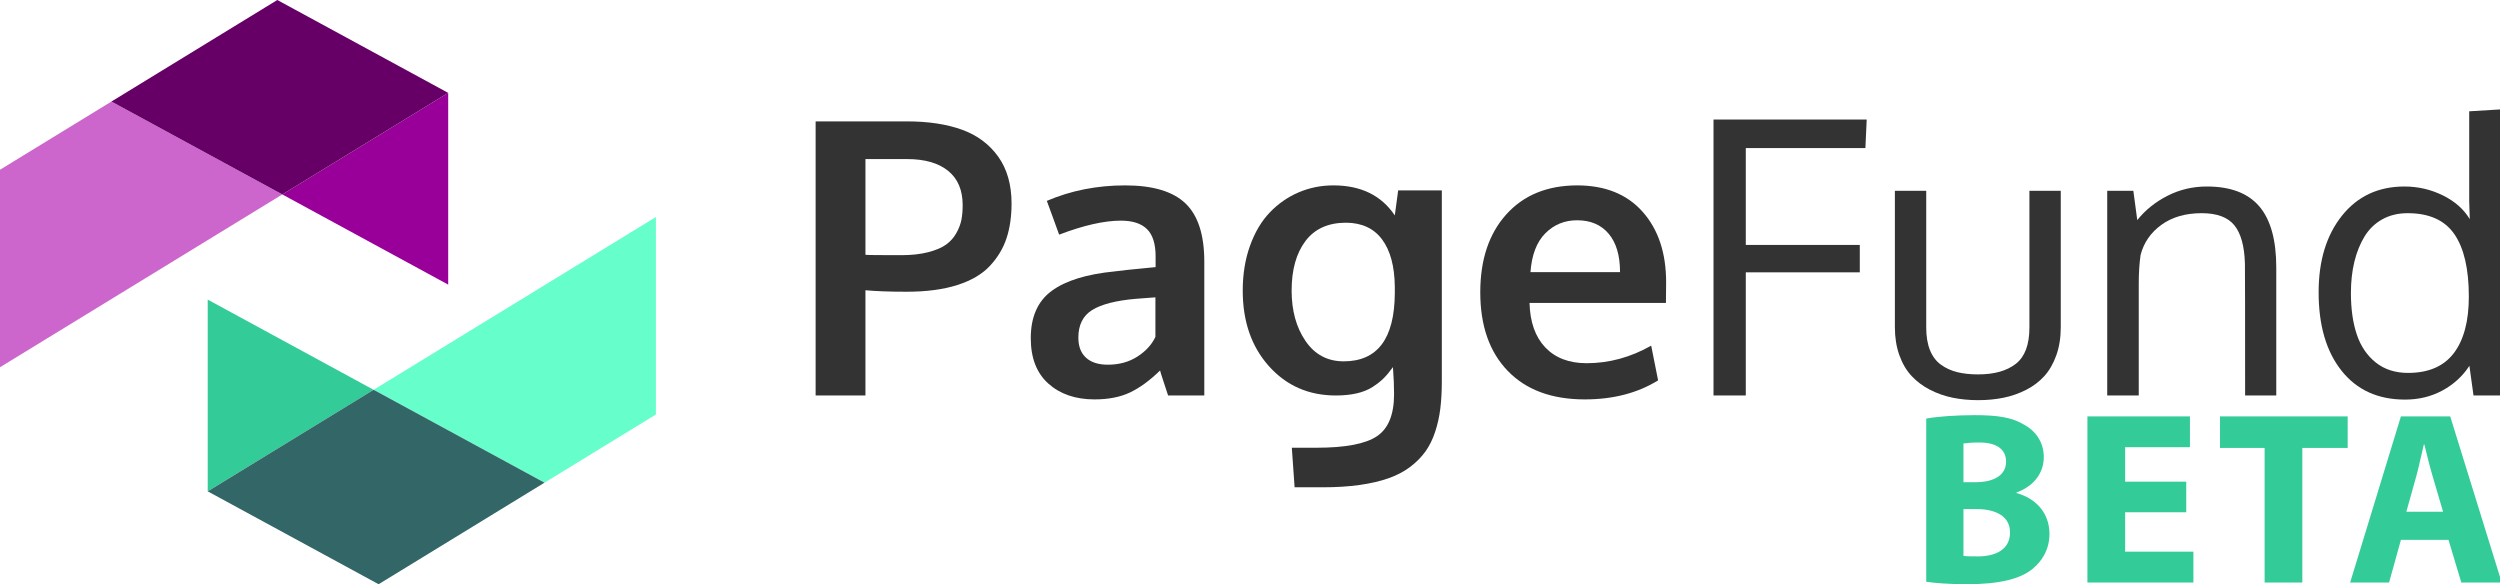 <?xml version="1.0" encoding="utf-8"?>
<!-- Generator: Adobe Illustrator 16.0.0, SVG Export Plug-In . SVG Version: 6.00 Build 0)  -->
<!DOCTYPE svg PUBLIC "-//W3C//DTD SVG 1.1//EN" "http://www.w3.org/Graphics/SVG/1.1/DTD/svg11.dtd">
<svg version="1.1" xmlns="http://www.w3.org/2000/svg" xmlns:xlink="http://www.w3.org/1999/xlink" x="0px" y="0px"
	 width="1446.176px" height="337.959px" viewBox="0 0 1446.176 337.959" enable-background="new 0 0 1446.176 337.959"
	 xml:space="preserve">
<g id="Logo">
	<polygon fill-rule="evenodd" clip-rule="evenodd" fill="#CC66CC" points="64.451,58.742 0,98.192 0,212.435 163.305,112.478 	"/>
	<path fill-rule="evenodd" clip-rule="evenodd" fill="#990099" d="M259.266,53.733h0.002v0.002L259.266,53.733L259.266,53.733z
		 M259.268,164.645V53.735l-95.963,58.74L259.268,164.645z"/>
	<polygon fill-rule="evenodd" clip-rule="evenodd" fill="#660066" points="163.305,112.478 64.451,58.742 160.414,0 259.268,53.733 
			"/>
	<polygon fill-rule="evenodd" clip-rule="evenodd" fill="#66FFCC" points="314.975,279.215 379.424,239.769 379.424,125.521 
		216.121,225.479 	"/>
	<path fill-rule="evenodd" clip-rule="evenodd" fill="#33CC99" d="M120.156,284.226L120.156,284.226v-0.007V284.226L120.156,284.226
		z M120.156,173.316v110.903l95.964-58.733L120.156,173.316z"/>
	<polygon fill-rule="evenodd" clip-rule="evenodd" fill="#336666" points="216.121,225.479 314.975,279.215 219.012,337.959 
		120.156,284.226 	"/>
</g>
<g id="Layer_3">
	<g>
		<path fill="#333333" d="M471.816,228.775V70.214h52.674c12.45,0,23.099,1.602,31.951,4.804c8.85,3.202,15.849,8.402,20.994,15.597
			c5.144,7.197,7.717,16.227,7.717,27.092c0,7.556-0.97,14.267-2.914,20.131c-1.943,5.866-5.146,11.189-9.607,15.974
			c-4.463,4.788-10.739,8.474-18.834,11.064s-17.864,3.885-29.307,3.885c-9.785,0-17.738-0.286-23.853-0.861v60.876H471.816z
			 M521.362,147.606c5.971,0,11.17-0.576,15.597-1.728c4.425-1.15,7.878-2.626,10.362-4.425c2.483-1.798,4.461-4.028,5.937-6.691
			c1.473-2.662,2.445-5.236,2.913-7.717c0.469-2.485,0.703-5.273,0.703-8.367c0-8.707-2.808-15.328-8.419-19.86
			c-5.612-4.533-13.53-6.801-23.746-6.801h-24.07v55.372C501.501,147.535,508.407,147.606,521.362,147.606z"/>
		<path fill="#333333" d="M633.186,231.042c-11.009,0-19.915-3.039-26.715-9.121c-6.799-6.078-10.2-14.841-10.2-26.284
			c0-12.304,4.029-21.426,12.089-27.361c8.057-5.937,20.219-9.696,36.484-11.281c2.228-0.285,4.64-0.574,7.23-0.861
			s5.504-0.578,8.743-0.865c3.237-0.287,5.792-0.541,7.664-0.755v-6.261c0-7.195-1.656-12.431-4.966-15.704
			c-3.31-3.274-8.348-4.911-15.111-4.911c-9.644,0-21.551,2.699-35.728,8.095c-0.072-0.216-1.259-3.49-3.562-9.823
			c-2.303-6.331-3.491-9.569-3.561-9.715c13.959-5.972,29.07-8.958,45.334-8.958c15.975,0,27.595,3.473,34.863,10.415
			c7.269,6.945,10.902,18.188,10.902,33.732v77.391h-20.94c-0.072-0.287-0.863-2.701-2.374-7.23
			c-1.512-4.535-2.267-6.945-2.267-7.234c-5.902,5.758-11.677,9.985-17.325,12.683C648.098,229.694,641.244,231.042,633.186,231.042
			z M640.849,210.966c6.548,0,12.251-1.565,17.108-4.697c4.857-3.13,8.328-6.923,10.417-11.387v-22.884
			c-0.217,0-2.104,0.147-5.667,0.432c-3.563,0.289-5.489,0.433-5.775,0.433c-11.441,1.008-19.824,3.167-25.149,6.477
			c-5.326,3.311-7.986,8.634-7.986,15.975c0,5.038,1.474,8.904,4.425,11.603C631.171,209.615,635.379,210.966,640.849,210.966z"/>
		<path fill="#333333" d="M748.892,281.88l-1.614-22.882h14.352c16.623,0,28.247-2.213,34.869-6.638
			c6.615-4.426,9.926-12.541,9.926-24.342c0-4.818-0.216-10.038-0.646-15.65c-1.874,2.591-3.653,4.732-5.343,6.422
			c-1.69,1.692-3.818,3.364-6.369,5.021c-2.558,1.655-5.615,2.896-9.173,3.723c-3.563,0.827-7.609,1.241-12.143,1.241
			c-15.692,0-28.589-5.648-38.698-16.947c-10.11-11.294-15.165-25.867-15.165-43.714c0-9.499,1.403-18.15,4.21-25.958
			c2.806-7.808,6.619-14.229,11.44-19.268c4.821-5.036,10.377-8.906,16.677-11.604c6.299-2.698,13.009-4.047,20.131-4.047
			c15.903,0,27.741,5.792,35.509,17.377l1.943-14.463h25.259v110.205c0,5.903-0.284,11.208-0.861,15.922
			c-0.575,4.713-1.582,9.246-3.025,13.602c-1.437,4.353-3.33,8.147-5.666,11.386c-2.336,3.237-5.273,6.188-8.793,8.85
			c-3.526,2.662-7.686,4.839-12.471,6.533c-4.787,1.688-10.346,2.984-16.676,3.883c-6.33,0.9-13.458,1.35-21.372,1.35H748.892z
			 M777.284,209.022c19.498,0,29.354-13.061,29.57-39.183v-4.101c-0.14-11.729-2.589-20.795-7.337-27.201
			c-4.749-6.403-11.693-9.641-20.834-9.713c-10.357,0-18.207,3.545-23.531,10.632c-5.324,7.088-7.983,16.64-7.983,28.657
			c0,11.586,2.679,21.301,8.041,29.144C760.571,205.103,767.928,209.022,777.284,209.022z"/>
		<path fill="#333333" d="M916.737,231.042c-19.067,0-33.909-5.486-44.522-16.459c-10.616-10.974-15.922-26.141-15.922-45.498
			c0-18.853,5.001-33.855,15.004-45.009c10.003-11.153,23.639-16.766,40.908-16.838c16.337,0,29.017,5.11,38.05,15.327
			c9.028,10.218,13.544,23.784,13.544,40.692c0,1.225-0.019,3.204-0.053,5.937c-0.038,2.736-0.055,4.749-0.055,6.044H884.79
			c0.285,11.083,3.327,19.665,9.119,25.744c5.793,6.082,13.764,9.12,23.908,9.12c12.952,0,25.401-3.381,37.348-10.147l3.994,20.079
			C947.286,227.373,933.146,231.042,916.737,231.042z M885.328,157.428h51.811c0-9.641-2.194-17.055-6.584-22.234
			c-4.391-5.182-10.468-7.772-18.242-7.772c-7.267,0-13.401,2.518-18.403,7.555C888.908,140.014,886.047,147.498,885.328,157.428z"
			/>
		<path fill="#333333" d="M1009.89,228.775h-18.675V69.135h88.619l-0.757,16.515h-69.188v56.02h65.949v15.866h-65.949V228.775z"/>
		<path fill="#333333" d="M1096.134,189.27v-78.902h18.131v79.119c0,5.18,0.738,9.569,2.213,13.167
			c1.477,3.599,3.6,6.388,6.369,8.366c2.77,1.981,5.899,3.4,9.391,4.264c3.491,0.861,7.503,1.294,12.036,1.294
			c9.354,0,16.64-2.05,21.858-6.151c5.217-4.103,7.825-11.08,7.825-20.94v-79.119h18.135v78.902c0,6.045-0.865,11.478-2.593,16.298
			c-1.727,4.821-4.046,8.835-6.961,12.034c-2.915,3.204-6.423,5.849-10.525,7.935c-4.103,2.09-8.438,3.596-13.005,4.533
			c-4.572,0.933-9.48,1.405-14.734,1.405c-5.179,0-10.077-0.473-14.68-1.405c-4.604-0.938-8.979-2.462-13.116-4.587
			c-4.137-2.123-7.698-4.785-10.683-7.987c-2.988-3.202-5.343-7.213-7.072-12.036C1096.995,200.64,1096.134,195.244,1096.134,189.27
			z"/>
		<path fill="#333333" d="M1218.965,228.775V110.368h15.111l2.268,16.946c4.676-5.829,10.522-10.523,17.54-14.086
			c7.015-3.562,14.588-5.342,22.721-5.342c13.67,0,23.78,3.832,30.33,11.495c6.549,7.666,9.821,19.448,9.821,35.349v74.047h-18.022
			c0-47.493-0.039-72.929-0.108-76.312c-0.29-10.075-2.324-17.449-6.099-22.127c-3.78-4.677-10.095-7.016-18.945-7.016
			c-9.281,0-17.017,2.231-23.205,6.692c-6.191,4.462-10.22,10.254-12.091,17.376c-0.718,4.823-1.08,10.363-1.08,16.623v64.764
			H1218.965z"/>
		<path fill="#333333" d="M1428.472,211.613c-3.883,5.974-9.064,10.722-15.542,14.247c-6.476,3.526-13.707,5.289-21.694,5.289
			c-15.618,0-27.848-5.558-36.698-16.677c-8.854-11.117-13.279-26.245-13.279-45.388c0-18.276,4.498-33.045,13.494-44.309
			c8.993-11.26,21.046-16.892,36.157-16.892c7.844,0,15.238,1.709,22.183,5.126c6.945,3.42,12.143,8.006,15.6,13.762l-0.327-10.253
			V64.385l17.812-1.079v165.469h-15.326L1428.472,211.613z M1392.961,215.716c11.872,0,20.707-3.815,26.5-11.443
			c5.792-7.625,8.688-18.528,8.688-32.705c0-15.975-2.788-28.01-8.365-36.105s-14.59-12.142-27.039-12.142
			c-5.542,0-10.433,1.188-14.677,3.561c-4.248,2.376-7.667,5.687-10.256,9.931c-2.589,4.246-4.552,9.121-5.885,14.625
			c-1.329,5.504-1.994,11.534-1.994,18.081c0,9.211,1.133,17.199,3.399,23.961c2.267,6.766,5.917,12.162,10.955,16.19
			C1379.324,213.701,1385.55,215.716,1392.961,215.716z"/>
	</g>
	<g>
		<path fill="#33CC99" d="M1114.265,242.147c5.703-1.14,17.252-1.996,28.087-1.996c13.261,0,21.387,1.285,28.373,5.419
			c6.701,3.563,11.549,10.122,11.549,18.819c0,8.555-4.99,16.539-15.826,20.531v0.285c10.979,2.993,19.104,11.264,19.104,23.668
			c0,8.696-3.991,15.54-9.979,20.388c-6.987,5.561-18.677,8.697-37.782,8.697c-10.693,0-18.678-0.714-23.525-1.426V242.147z
			 M1135.793,278.932h7.129c11.406,0,17.537-4.704,17.537-11.833c0-7.271-5.562-11.12-15.398-11.12
			c-4.705,0-7.414,0.285-9.268,0.569V278.932z M1135.793,321.563c2.141,0.285,4.706,0.285,8.413,0.285
			c9.837,0,18.534-3.707,18.534-13.831c0-9.693-8.697-13.544-19.533-13.544h-7.414V321.563z"/>
		<path fill="#33CC99" d="M1264.681,296.327h-35.358v22.812h39.493v17.821h-61.308v-96.097h59.312v17.824h-37.497v19.96h35.358
			V296.327z"/>
		<path fill="#33CC99" d="M1310.019,259.114h-25.808v-18.251h73.854v18.251h-26.233v77.846h-21.813V259.114z"/>
		<path fill="#33CC99" d="M1388.863,312.295l-6.845,24.665h-22.526l29.371-96.097h28.515l29.798,96.097h-23.382l-7.413-24.665
			H1388.863z M1413.243,296.042l-5.987-20.39c-1.711-5.702-3.423-12.832-4.849-18.534h-0.285
			c-1.426,5.702-2.851,12.975-4.419,18.534l-5.704,20.39H1413.243z"/>
	</g>
</g>
</svg>
